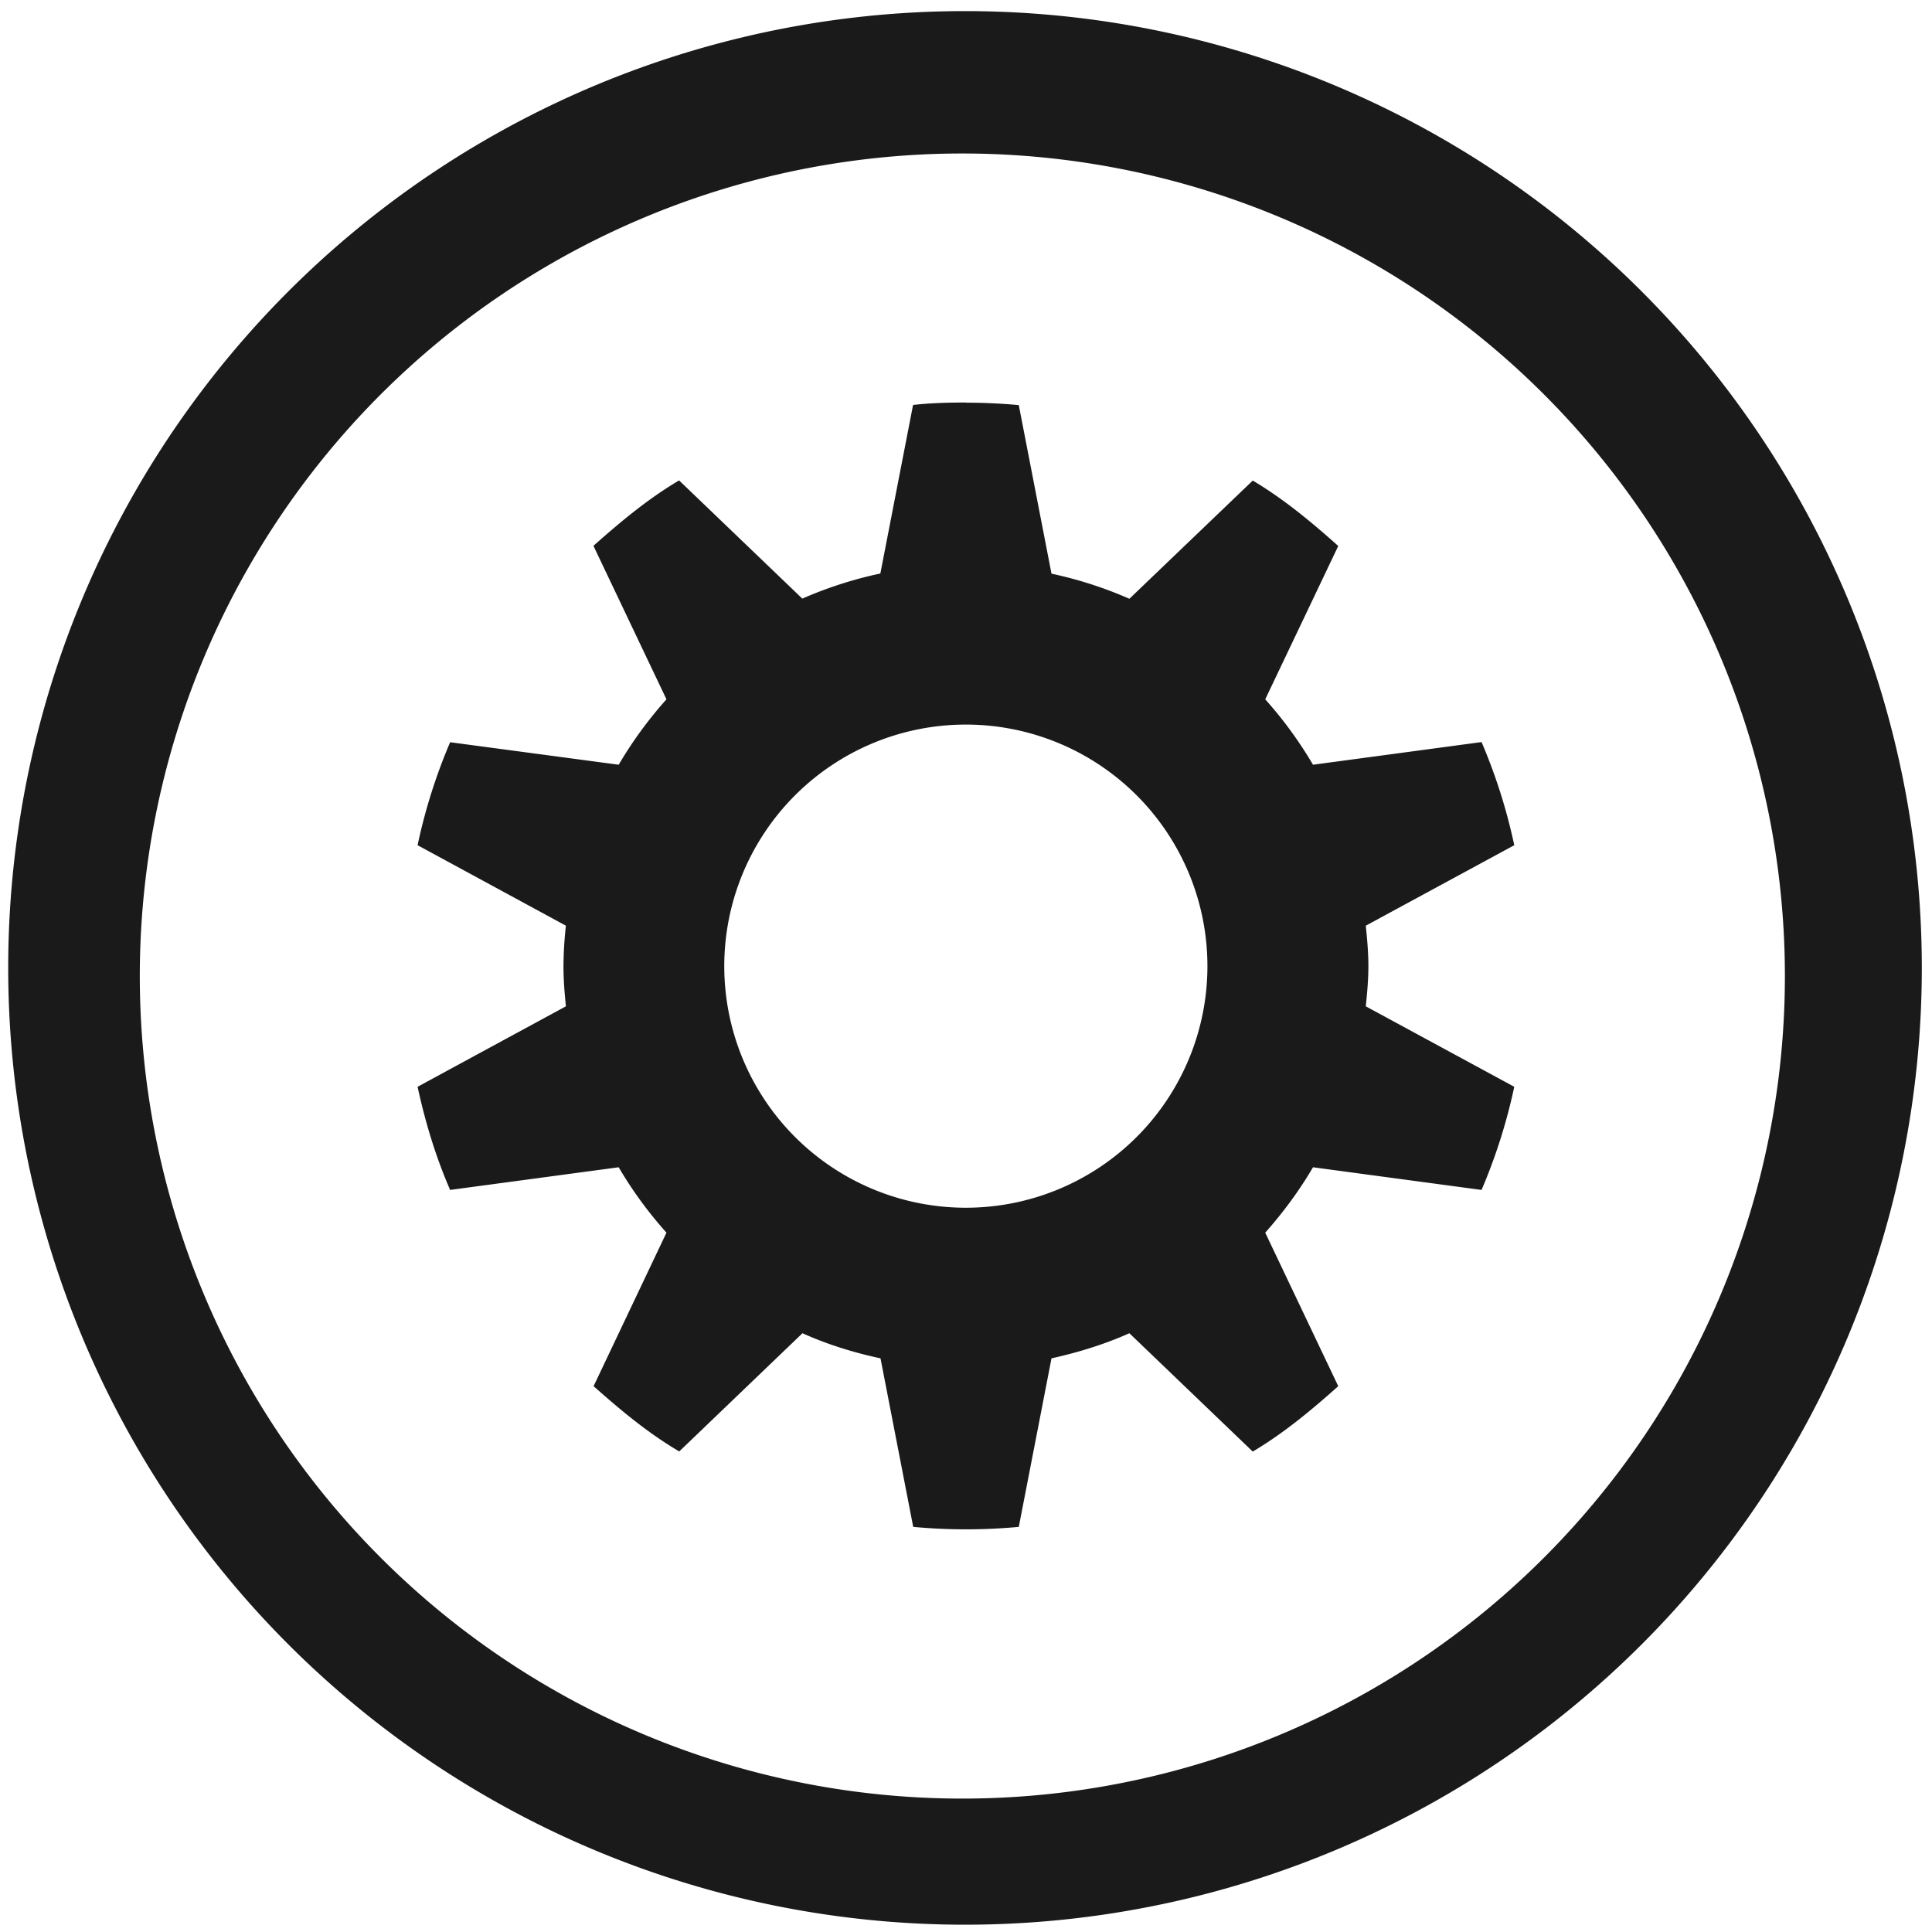 <svg xmlns="http://www.w3.org/2000/svg" width="48" height="48" viewBox="0 0 12.7 12.7">
  <path fill="#1a1a1a" d="M6.344.073a6.289 6.289 0 0 0-6.29 6.29 6.289 6.289 0 0 0 6.29 6.289 6.289 6.289 0 0 0 6.289-6.289A6.289 6.289 0 0 0 6.344.073zm-.018.936a5.407 5.407 0 0 1 5.407 5.407 5.407 5.407 0 0 1-5.407 5.407A5.407 5.407 0 0 1 .919 6.416 5.407 5.407 0 0 1 6.326 1.009zm.023 1.637c-.116 0-.232.003-.347.016l-.215 1.108a2.652 2.652 0 0 0-.513.165l-.81-.777c-.206.122-.385.272-.563.43l.48 1.009a2.676 2.676 0 0 0-.314.43l-1.108-.148a3.657 3.657 0 0 0-.214.677l.975.529a2.554 2.554 0 0 0-.016.265c0 .091.007.176.016.265l-.975.529c.051.235.12.462.214.678l1.108-.149c.09.154.196.298.314.43L3.902 9.112c.178.158.357.308.563.429l.81-.777c.162.073.335.127.513.165l.215 1.108a3.767 3.767 0 0 0 .694 0l.215-1.108c.177-.039.351-.093.512-.165l.811.778c.205-.122.385-.272.562-.43l-.48-1.009c.117-.132.224-.276.314-.43l1.108.149a3.657 3.657 0 0 0 .215-.678l-.976-.529c.009-.088.017-.173.017-.265 0-.091-.008-.176-.017-.265l.976-.529a3.656 3.656 0 0 0-.215-.678l-1.108.149a2.676 2.676 0 0 0-.314-.43l.48-1.008c-.177-.158-.357-.308-.562-.43l-.811.777a2.654 2.654 0 0 0-.512-.165l-.215-1.108a3.767 3.767 0 0 0-.347-.016V2.646zm0 2.117a1.588 1.588 0 1 1 0 3.176 1.588 1.588 0 0 1 0-3.176z"/>
</svg>
